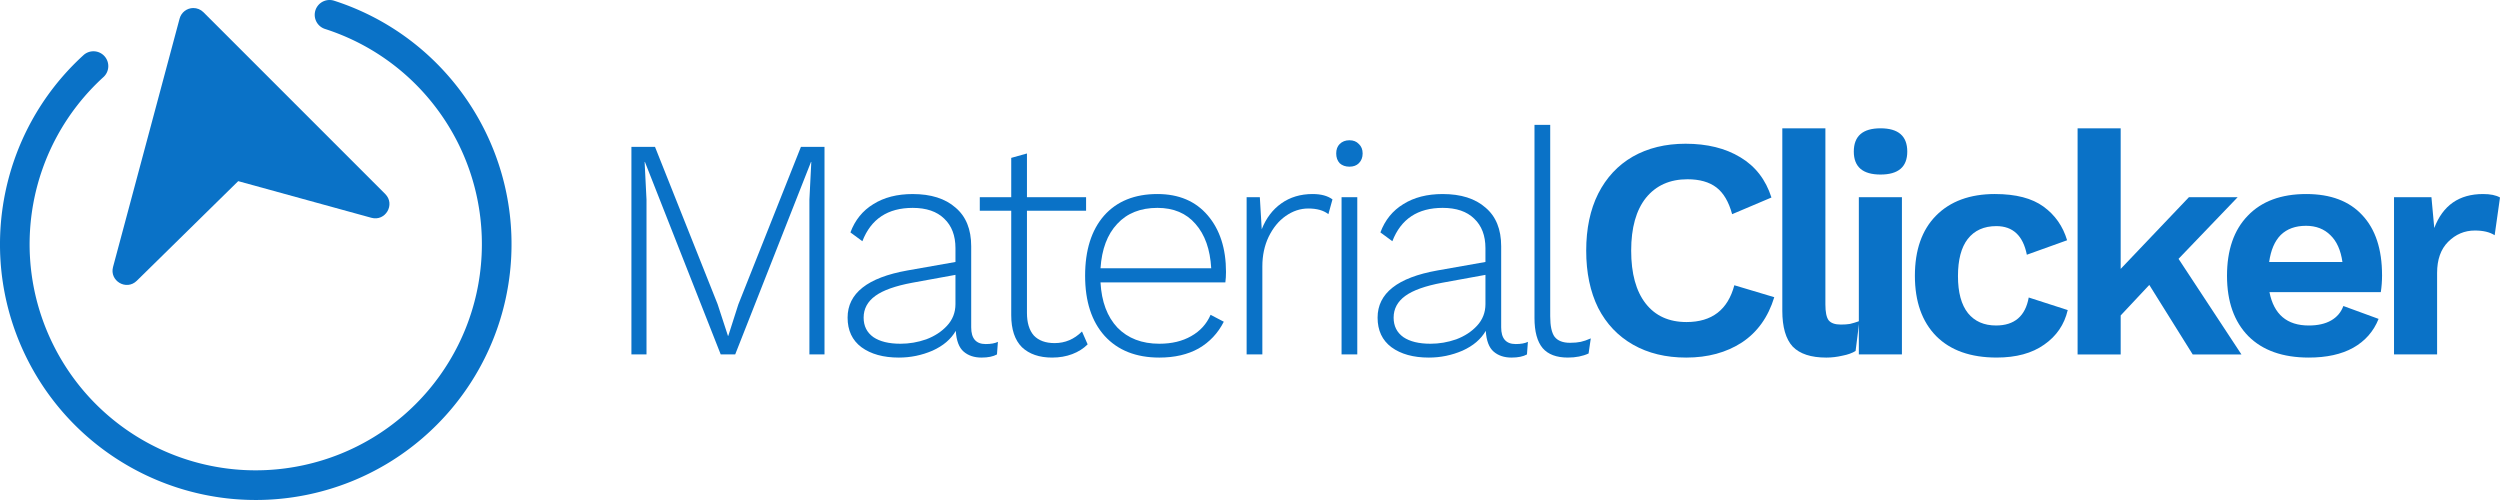 <?xml version="1.0" encoding="UTF-8" standalone="no"?>
<svg
   xmlns:dc="http://purl.org/dc/elements/1.1/"
   xmlns:cc="http://creativecommons.org/ns#"
   xmlns:rdf="http://www.w3.org/1999/02/22-rdf-syntax-ns#"
   xmlns:svg="http://www.w3.org/2000/svg"
   xmlns="http://www.w3.org/2000/svg"
   id="svg5307"
   version="1.1"
   viewBox="0 0 423.333 84.667"
   height="320"
   width="1600">
  <defs
     id="defs5301" />
  <g
     transform="translate(235.327,-106.476)"
     id="layer1">
    <g
       id="text864"
       style="font-style:normal;font-weight:normal;font-size:53.254px;line-height:1.25;font-family:sans-serif;letter-spacing:0px;word-spacing:0px;fill:#0a72c7;fill-opacity:1;stroke:none;stroke-width:0.624"
       aria-label="MaterialClicker">
      <path
         id="path5887"
         style="font-style:normal;font-variant:normal;font-weight:300;font-stretch:normal;font-family:'Work Sans';-inkscape-font-specification:'Work Sans Light';stroke-width:0.624;fill:#0a72c7;fill-opacity:1"
         d="m -95.712,166.493 h -2.556 v -26.201 l 0.32,-6.391 h -0.053 l -12.834,32.592 h -2.45 l -12.834,-32.592 h -0.053 l 0.32,6.391 v 26.201 h -2.556 v -35.148 h 3.994 l 10.598,26.627 1.757,5.379 h 0.053 l 1.704,-5.325 10.598,-26.68 h 3.994 z" />
      <path
         id="path5889"
         style="font-style:normal;font-variant:normal;font-weight:300;font-stretch:normal;font-family:'Work Sans';-inkscape-font-specification:'Work Sans Light';stroke-width:0.624;fill:#0a72c7;fill-opacity:1"
         d="m -68.425,164.736 q 1.331,0 2.077,-0.373 l -0.16,2.13 q -0.959,0.533 -2.609,0.533 -1.864,0 -3.035,-1.012 -1.172,-1.012 -1.331,-3.515 -1.225,2.13 -3.941,3.355 -2.716,1.172 -5.698,1.172 -3.941,0 -6.337,-1.757 -2.343,-1.757 -2.343,-5.006 0,-6.177 10.118,-7.988 l 8.148,-1.438 v -2.343 q 0,-3.195 -1.917,-5.006 -1.864,-1.811 -5.325,-1.811 -6.337,0 -8.521,5.645 l -2.024,-1.491 q 1.172,-3.142 3.888,-4.793 2.716,-1.704 6.657,-1.704 4.633,0 7.243,2.29 2.663,2.237 2.663,6.55 v 13.74 q 0,2.822 2.45,2.822 z m -14.432,-0.053 q 2.237,0 4.367,-0.746 2.13,-0.799 3.515,-2.29 1.438,-1.544 1.438,-3.675 v -4.953 l -7.296,1.331 q -4.314,0.799 -6.284,2.237 -1.97,1.438 -1.97,3.675 0,2.13 1.651,3.302 1.651,1.118 4.58,1.118 z" />
      <path
         id="path5891"
         style="font-style:normal;font-variant:normal;font-weight:300;font-stretch:normal;font-family:'Work Sans';-inkscape-font-specification:'Work Sans Light';stroke-width:0.624;fill:#0a72c7;fill-opacity:1"
         d="m -51.153,164.789 q -1.065,1.065 -2.609,1.651 -1.544,0.586 -3.408,0.586 -3.249,0 -5.112,-1.757 -1.811,-1.811 -1.811,-5.432 v -17.68 h -5.325 v -2.29 h 5.325 v -6.657 l 2.663,-0.746 v 7.402 h 10.012 v 2.29 h -10.012 v 17.308 q 0,2.503 1.172,3.834 1.225,1.278 3.515,1.278 2.663,0 4.633,-1.97 z" />
      <path
         id="path5893"
         style="font-style:normal;font-variant:normal;font-weight:300;font-stretch:normal;font-family:'Work Sans';-inkscape-font-specification:'Work Sans Light';stroke-width:0.624;fill:#0a72c7;fill-opacity:1"
         d="m -27.725,152.54 q 0,0.905 -0.107,1.757 h -21.142 q 0.266,4.899 2.876,7.669 2.663,2.716 7.083,2.716 3.142,0 5.379,-1.278 2.29,-1.278 3.302,-3.621 l 2.237,1.172 q -1.491,2.929 -4.26,4.527 -2.769,1.544 -6.657,1.544 -5.911,0 -9.266,-3.675 -3.302,-3.675 -3.302,-10.172 0,-6.497 3.195,-10.172 3.249,-3.675 9.053,-3.675 5.432,0 8.521,3.621 3.089,3.621 3.089,9.586 z m -11.609,-10.864 q -4.314,0 -6.817,2.716 -2.503,2.663 -2.822,7.509 h 18.745 q -0.266,-4.793 -2.663,-7.509 -2.343,-2.716 -6.444,-2.716 z" />
      <path
         id="path5895"
         style="font-style:normal;font-variant:normal;font-weight:300;font-stretch:normal;font-family:'Work Sans';-inkscape-font-specification:'Work Sans Light';stroke-width:0.624;fill:#0a72c7;fill-opacity:1"
         d="m -13.049,139.333 q 2.13,0 3.355,0.905 l -0.692,2.503 q -1.225,-0.959 -3.408,-0.959 -2.024,0 -3.834,1.278 -1.757,1.225 -2.876,3.515 -1.065,2.237 -1.065,5.006 v 14.911 h -2.663 v -26.627 h 2.237 l 0.32,5.432 q 1.118,-2.822 3.302,-4.367 2.237,-1.598 5.325,-1.598 z" />
      <path
         id="path5897"
         style="font-style:normal;font-variant:normal;font-weight:300;font-stretch:normal;font-family:'Work Sans';-inkscape-font-specification:'Work Sans Light';stroke-width:0.624;fill:#0a72c7;fill-opacity:1"
         d="m -6.824,134.7 q -1.012,0 -1.651,-0.586 -0.586,-0.639 -0.586,-1.651 0,-1.012 0.586,-1.598 0.639,-0.639 1.651,-0.639 1.012,0 1.598,0.639 0.639,0.586 0.639,1.598 0,1.012 -0.639,1.651 -0.586,0.586 -1.598,0.586 z m 1.331,31.793 h -2.663 v -26.627 h 2.663 z" />
      <path
         id="path5899"
         style="font-style:normal;font-variant:normal;font-weight:300;font-stretch:normal;font-family:'Work Sans';-inkscape-font-specification:'Work Sans Light';stroke-width:0.624;fill:#0a72c7;fill-opacity:1"
         d="m 21.321,164.736 q 1.331,0 2.077,-0.373 l -0.16,2.13 q -0.959,0.533 -2.609,0.533 -1.864,0 -3.035,-1.012 -1.172,-1.012 -1.331,-3.515 -1.225,2.13 -3.941,3.355 -2.716,1.172 -5.698,1.172 -3.941,0 -6.337,-1.757 -2.343,-1.757 -2.343,-5.006 0,-6.177 10.118,-7.988 L 16.208,150.836 v -2.343 q 0,-3.195 -1.917,-5.006 -1.864,-1.811 -5.325,-1.811 -6.337,0 -8.521,5.645 l -2.024,-1.491 q 1.172,-3.142 3.888,-4.793 2.716,-1.704 6.657,-1.704 4.633,0 7.243,2.29 2.663,2.237 2.663,6.55 v 13.74 q 0,2.822 2.45,2.822 z m -14.432,-0.053 q 2.237,0 4.367,-0.746 2.13,-0.799 3.515,-2.29 1.438,-1.544 1.438,-3.675 v -4.953 l -7.296,1.331 q -4.314,0.799 -6.284,2.237 -1.97,1.438 -1.97,3.675 0,2.13 1.651,3.302 1.651,1.118 4.58,1.118 z" />
      <path
         id="path5901"
         style="font-style:normal;font-variant:normal;font-weight:300;font-stretch:normal;font-family:'Work Sans';-inkscape-font-specification:'Work Sans Light';stroke-width:0.624;fill:#0a72c7;fill-opacity:1"
         d="m 27.176,160.049 q 0,2.45 0.746,3.462 0.799,1.012 2.609,1.012 1.065,0 1.811,-0.16 0.746,-0.16 1.704,-0.586 l -0.373,2.556 q -1.491,0.692 -3.515,0.692 -2.876,0 -4.26,-1.598 -1.385,-1.651 -1.385,-5.112 v -32.698 h 2.663 z" />
      <path
         id="path5903"
         style="font-style:normal;font-variant:normal;font-weight:600;font-stretch:normal;font-family:'Work Sans';-inkscape-font-specification:'Work Sans Semi-Bold';stroke-width:0.624;fill:#0a72c7;fill-opacity:1"
         d="m 65.116,156.801 q -1.544,5.059 -5.485,7.669 -3.941,2.556 -9.426,2.556 -5.166,0 -9,-2.183 -3.834,-2.183 -5.911,-6.231 -2.024,-4.101 -2.024,-9.692 0,-5.592 2.024,-9.639 2.077,-4.101 5.858,-6.284 3.834,-2.183 8.947,-2.183 5.485,0 9.266,2.29 3.834,2.29 5.272,6.817 l -6.657,2.822 q -0.852,-3.142 -2.663,-4.527 -1.811,-1.385 -4.899,-1.385 -4.473,0 -7.03,3.142 -2.503,3.142 -2.503,8.947 0,5.805 2.45,8.947 2.45,3.142 6.923,3.142 6.444,0 8.095,-6.231 z" />
      <path
         id="path5905"
         style="font-style:normal;font-variant:normal;font-weight:600;font-stretch:normal;font-family:'Work Sans';-inkscape-font-specification:'Work Sans Semi-Bold';stroke-width:0.624;fill:#0a72c7;fill-opacity:1"
         d="m 73.773,158.026 q 0,1.917 0.533,2.663 0.586,0.746 2.077,0.746 0.905,0 1.544,-0.107 0.692,-0.16 1.598,-0.479 l -0.639,5.059 q -0.852,0.533 -2.237,0.799 -1.385,0.32 -2.716,0.32 -3.888,0 -5.698,-1.864 -1.757,-1.917 -1.757,-6.071 v -30.887 h 7.296 z" />
      <path
         id="path5907"
         style="font-style:normal;font-variant:normal;font-weight:600;font-stretch:normal;font-family:'Work Sans';-inkscape-font-specification:'Work Sans Semi-Bold';stroke-width:0.624;fill:#0a72c7;fill-opacity:1"
         d="m 83.111,136.032 q -4.527,0 -4.527,-3.888 0,-3.941 4.527,-3.941 4.527,0 4.527,3.941 0,3.888 -4.527,3.888 z m 3.621,30.461 H 79.437 v -26.627 h 7.296 z" />
      <path
         id="path5909"
         style="font-style:normal;font-variant:normal;font-weight:600;font-stretch:normal;font-family:'Work Sans';-inkscape-font-specification:'Work Sans Semi-Bold';stroke-width:0.624;fill:#0a72c7;fill-opacity:1"
         d="m 102.508,139.333 q 5.272,0 8.201,2.13 2.929,2.13 3.994,5.698 l -6.817,2.45 q -0.959,-4.846 -5.166,-4.846 -3.142,0 -4.846,2.183 -1.651,2.13 -1.651,6.284 0,4.154 1.704,6.284 1.704,2.077 4.74,2.077 4.686,0 5.538,-4.74 l 6.604,2.13 q -0.852,3.675 -3.994,5.858 -3.089,2.183 -8.041,2.183 -6.604,0 -10.225,-3.621 -3.621,-3.675 -3.621,-10.225 0,-6.55 3.568,-10.172 3.621,-3.675 10.012,-3.675 z" />
      <path
         id="path5911"
         style="font-style:normal;font-variant:normal;font-weight:600;font-stretch:normal;font-family:'Work Sans';-inkscape-font-specification:'Work Sans Semi-Bold';stroke-width:0.624;fill:#0a72c7;fill-opacity:1"
         d="m 128.621,154.724 -4.846,5.166 v 6.604 h -7.296 v -38.29 h 7.296 v 23.805 l 11.556,-12.142 h 8.254 l -10.012,10.438 10.651,16.189 h -8.254 z" />
      <path
         id="path5913"
         style="font-style:normal;font-variant:normal;font-weight:600;font-stretch:normal;font-family:'Work Sans';-inkscape-font-specification:'Work Sans Semi-Bold';stroke-width:0.624;fill:#0a72c7;fill-opacity:1"
         d="m 168.035,153.073 q 0,1.491 -0.213,2.876 h -18.852 q 1.118,5.645 6.657,5.645 2.29,0 3.781,-0.852 1.491,-0.852 2.077,-2.45 l 5.964,2.183 q -1.278,3.195 -4.314,4.899 -2.982,1.651 -7.509,1.651 -6.604,0 -10.225,-3.621 -3.621,-3.675 -3.621,-10.225 0,-6.55 3.515,-10.172 3.515,-3.675 9.905,-3.675 6.177,0 9.479,3.568 3.355,3.568 3.355,10.172 z m -12.888,-8.361 q -2.663,0 -4.26,1.544 -1.544,1.544 -1.97,4.58 h 12.408 q -0.426,-2.982 -2.024,-4.527 -1.598,-1.598 -4.154,-1.598 z" />
      <path
         id="path5915"
         style="font-style:normal;font-variant:normal;font-weight:600;font-stretch:normal;font-family:'Work Sans';-inkscape-font-specification:'Work Sans Semi-Bold';stroke-width:0.624;fill:#0a72c7;fill-opacity:1"
         d="m 185.131,139.333 q 1.864,0 2.876,0.586 l -0.905,6.391 q -1.225,-0.799 -3.355,-0.799 -2.609,0 -4.527,1.917 -1.864,1.864 -1.864,5.272 v 13.793 h -7.296 v -26.627 h 6.337 l 0.479,5.219 q 2.183,-5.751 8.254,-5.751 z" />
    </g>
    <path
       style="color:#000000;font-style:normal;font-variant:normal;font-weight:normal;font-stretch:normal;font-size:medium;line-height:normal;font-family:sans-serif;font-variant-ligatures:normal;font-variant-position:normal;font-variant-caps:normal;font-variant-numeric:normal;font-variant-alternates:normal;font-feature-settings:normal;text-indent:0;text-align:start;text-decoration:none;text-decoration-line:none;text-decoration-style:solid;text-decoration-color:#000000;letter-spacing:normal;word-spacing:normal;text-transform:none;writing-mode:lr-tb;direction:ltr;text-orientation:mixed;dominant-baseline:auto;baseline-shift:baseline;text-anchor:start;white-space:normal;shape-padding:0;clip-rule:nonzero;display:inline;overflow:visible;visibility:visible;opacity:1;isolation:auto;mix-blend-mode:normal;color-interpolation:sRGB;color-interpolation-filters:linearRGB;solid-color:#000000;solid-opacity:1;vector-effect:none;fill:#0a72c7;fill-opacity:1;fill-rule:nonzero;stroke:none;stroke-width:4.819;stroke-linecap:round;stroke-linejoin:round;stroke-miterlimit:4;stroke-dasharray:none;stroke-dashoffset:0;stroke-opacity:1;paint-order:markers stroke fill;color-rendering:auto;image-rendering:auto;shape-rendering:auto;text-rendering:auto;enable-background:accumulate"
       d="m -202.623,107.836 c -1.077,0.017 -2.012,0.746 -2.291,1.786 l -5.635,21.029 -5.636,21.029 c -0.638,2.372 2.266,4.066 4.017,2.343 l 17.178,-16.873 22.553,6.206 c 2.384,0.655 4.091,-2.277 2.343,-4.026 l -15.395,-15.395 -15.395,-15.393 c -0.461,-0.461 -1.088,-0.715 -1.739,-0.706 z"
       id="path866" />
    <path
       style="color:#000000;font-style:normal;font-variant:normal;font-weight:normal;font-stretch:normal;font-size:medium;line-height:normal;font-family:sans-serif;font-variant-ligatures:normal;font-variant-position:normal;font-variant-caps:normal;font-variant-numeric:normal;font-variant-alternates:normal;font-feature-settings:normal;text-indent:0;text-align:start;text-decoration:none;text-decoration-line:none;text-decoration-style:solid;text-decoration-color:#000000;letter-spacing:normal;word-spacing:normal;text-transform:none;writing-mode:lr-tb;direction:ltr;text-orientation:mixed;dominant-baseline:auto;baseline-shift:baseline;text-anchor:start;white-space:normal;shape-padding:0;clip-rule:nonzero;display:inline;overflow:visible;visibility:visible;opacity:1;isolation:auto;mix-blend-mode:normal;color-interpolation:sRGB;color-interpolation-filters:linearRGB;solid-color:#000000;solid-opacity:1;vector-effect:none;fill:#0a72c7;fill-opacity:1;fill-rule:nonzero;stroke:none;stroke-width:5.024;stroke-linecap:round;stroke-linejoin:round;stroke-miterlimit:4;stroke-dasharray:none;stroke-dashoffset:0;stroke-opacity:1;paint-order:markers stroke fill;color-rendering:auto;image-rendering:auto;shape-rendering:auto;text-rendering:auto;enable-background:accumulate"
       d="m -179.457,106.477 a 2.512,2.512 0 0 0 -0.805,4.912 c 16.487,5.32 27.336,21.015 26.486,38.318 -0.85,17.303 -13.185,31.858 -30.115,35.535 -16.929,3.678 -34.191,-4.447 -42.144,-19.838 -7.953,-15.391 -4.594,-34.172 8.2,-45.853 a 2.512,2.512 0 1 0 -3.388,-3.709 c -14.454,13.196 -18.26,34.481 -9.275,51.868 8.984,17.388 28.547,26.597 47.672,22.443 19.126,-4.155 33.105,-20.65 34.065,-40.199 0.961,-19.548 -11.333,-37.336 -29.96,-43.347 a 2.512,2.512 0 0 0 -0.738,-0.131 z"
       id="path868" />
  </g>
</svg>
